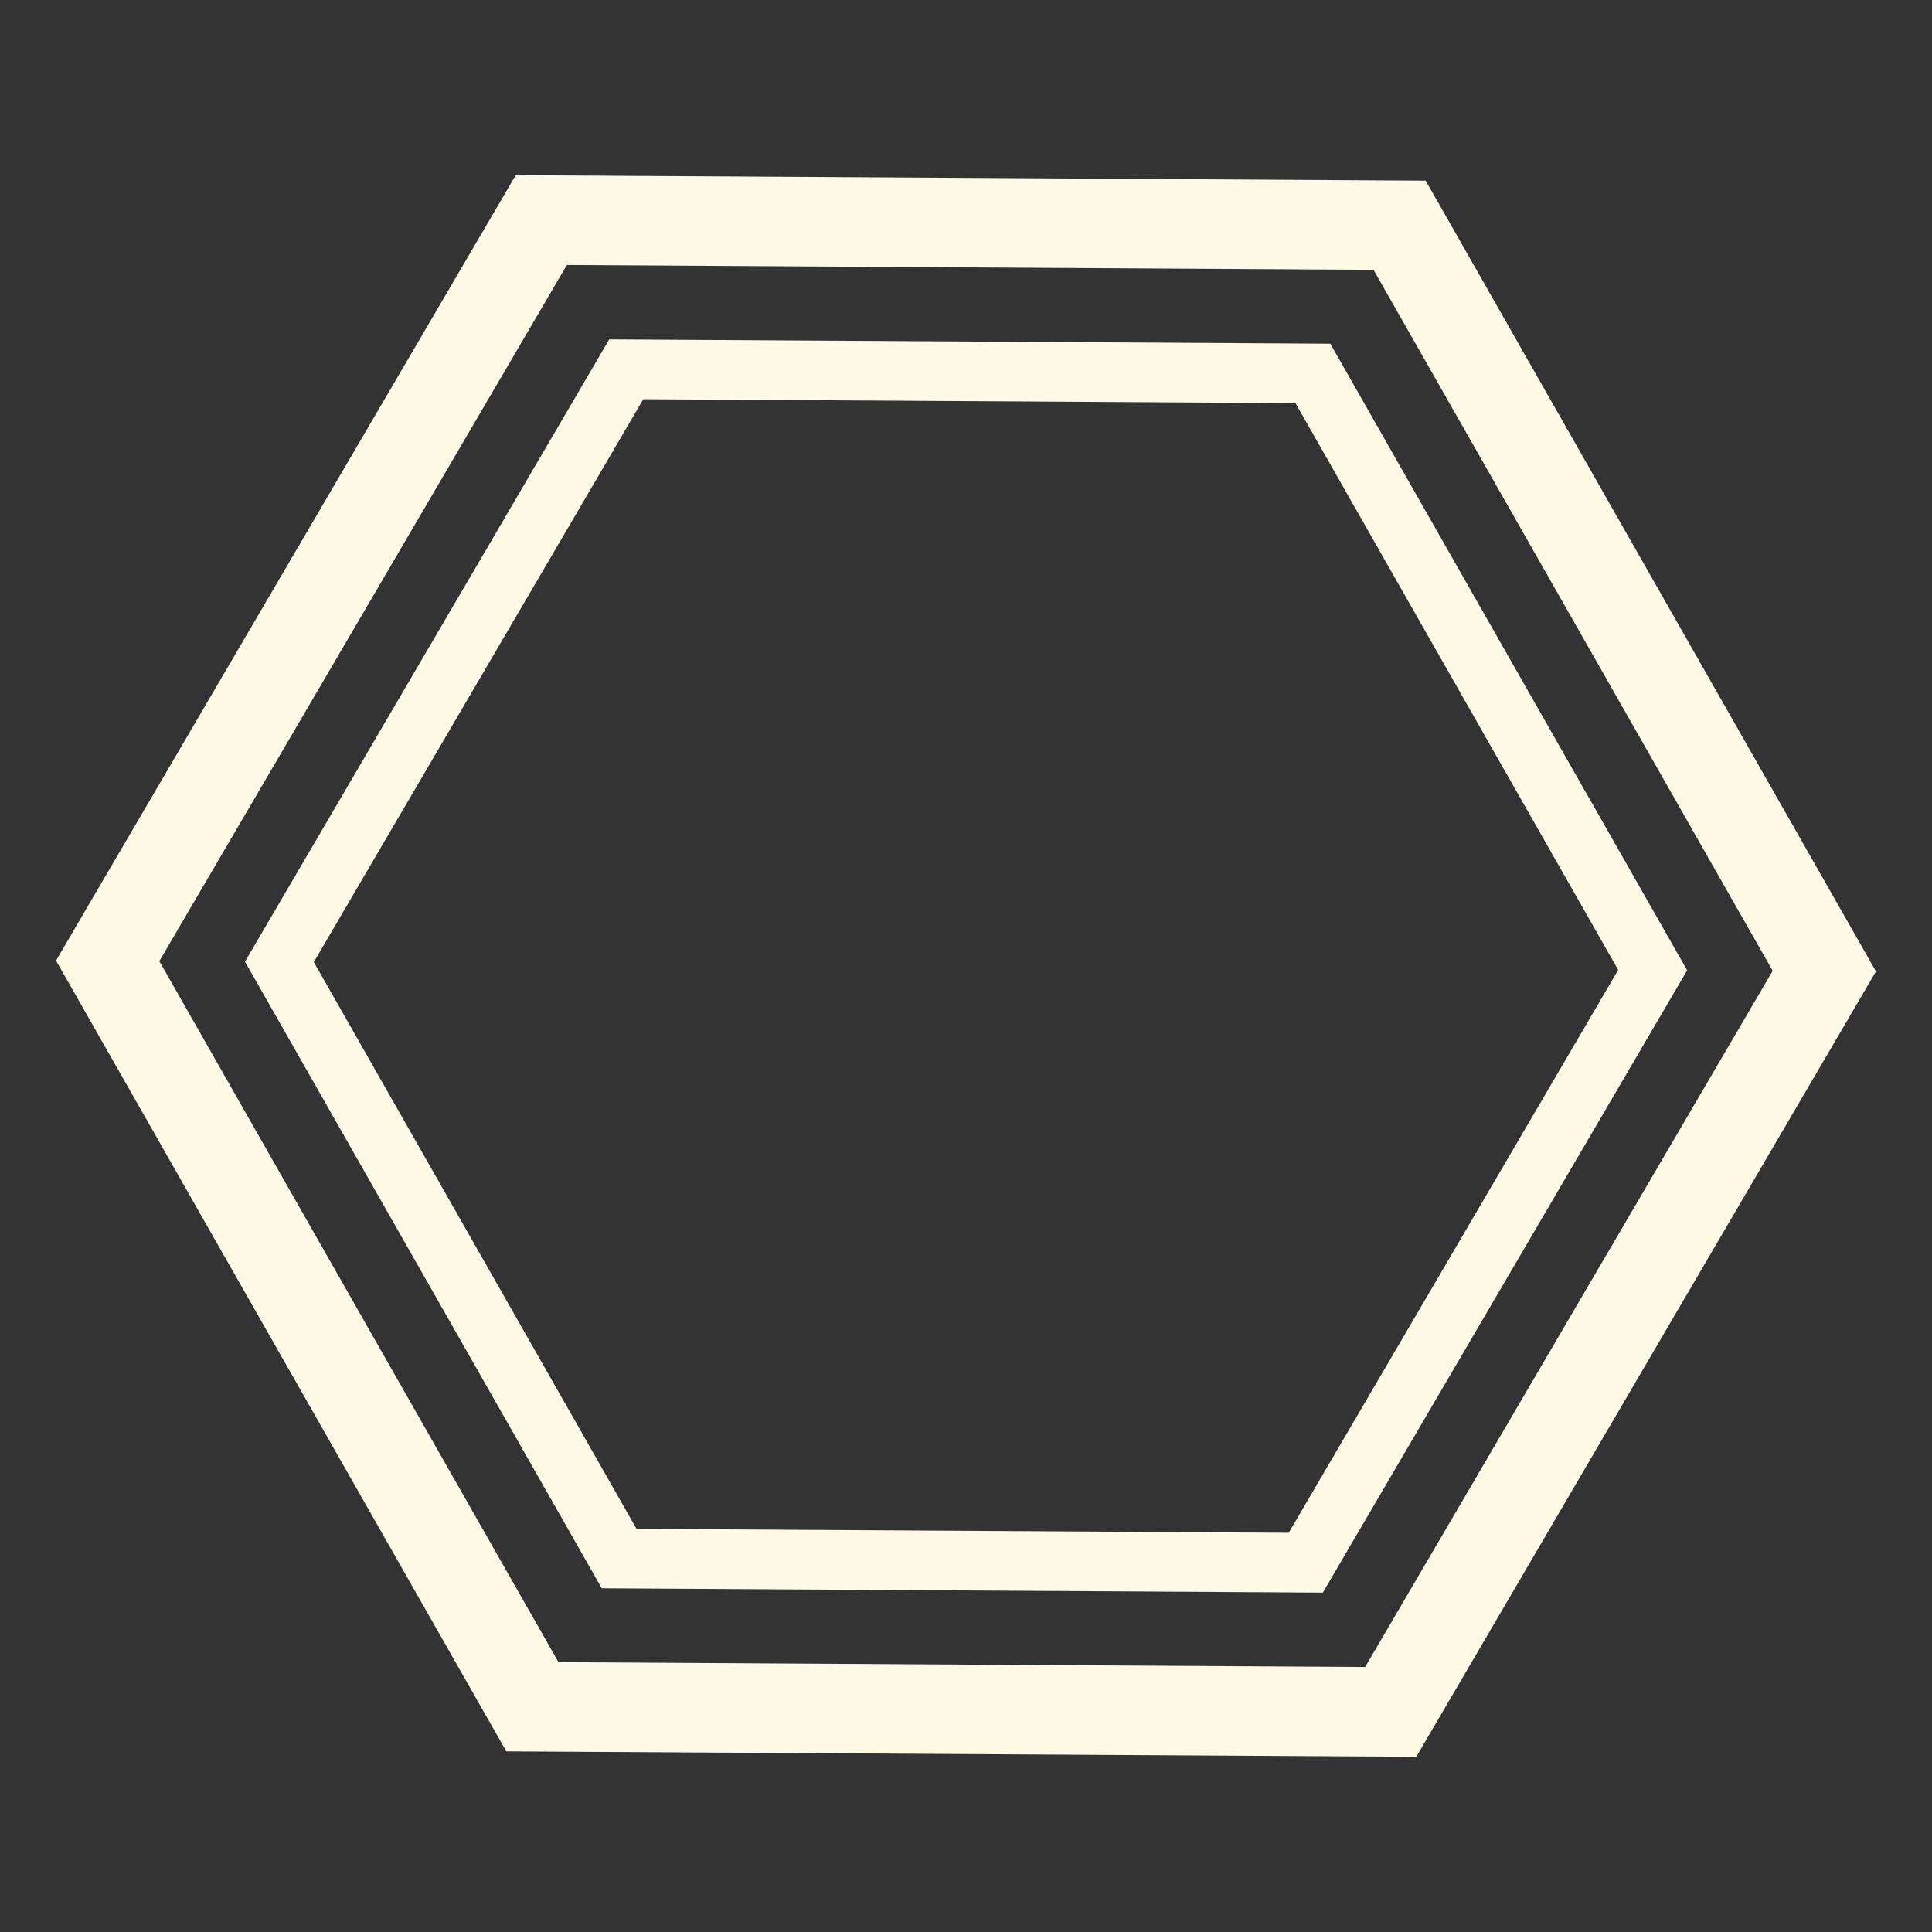 <?xml version="1.0" encoding="utf-8"?>
<!-- Generator: Adobe Illustrator 26.0.1, SVG Export Plug-In . SVG Version: 6.00 Build 0)  -->
<svg version="1.1" id="Layer_1" xmlns="http://www.w3.org/2000/svg" xmlns:xlink="http://www.w3.org/1999/xlink" x="0px" y="0px"
	 viewBox="0 0 300 300" style="fill: #FEFAE6; enable-background:new 0 0 300 300;" xml:space="preserve">
<rect x="0" y="0" width="300" height="300" fill="#333333" stroke="none"/>
<g>
	<g>
		<path d="M219.92,272.79l-141.3-0.84L8.7,149.16L80.08,27.21l141.3,0.84l69.92,122.79L219.92,272.79z M86.72,258.1l125.26,0.75
			l63.28-108.1L213.28,41.9L88.02,41.15l-63.28,108.1L86.72,258.1z"/>
	</g>
	<g>
		<path d="M205.41,247.3l-111.97-0.67l-55.4-97.3L94.6,52.7l111.97,0.67l55.41,97.3L205.41,247.3z M98.84,237.4l101.27,0.61
			l51.16-87.4L201.16,62.6L99.89,61.99l-51.16,87.4L98.84,237.4z"/>
	</g>
</g>
</svg>
